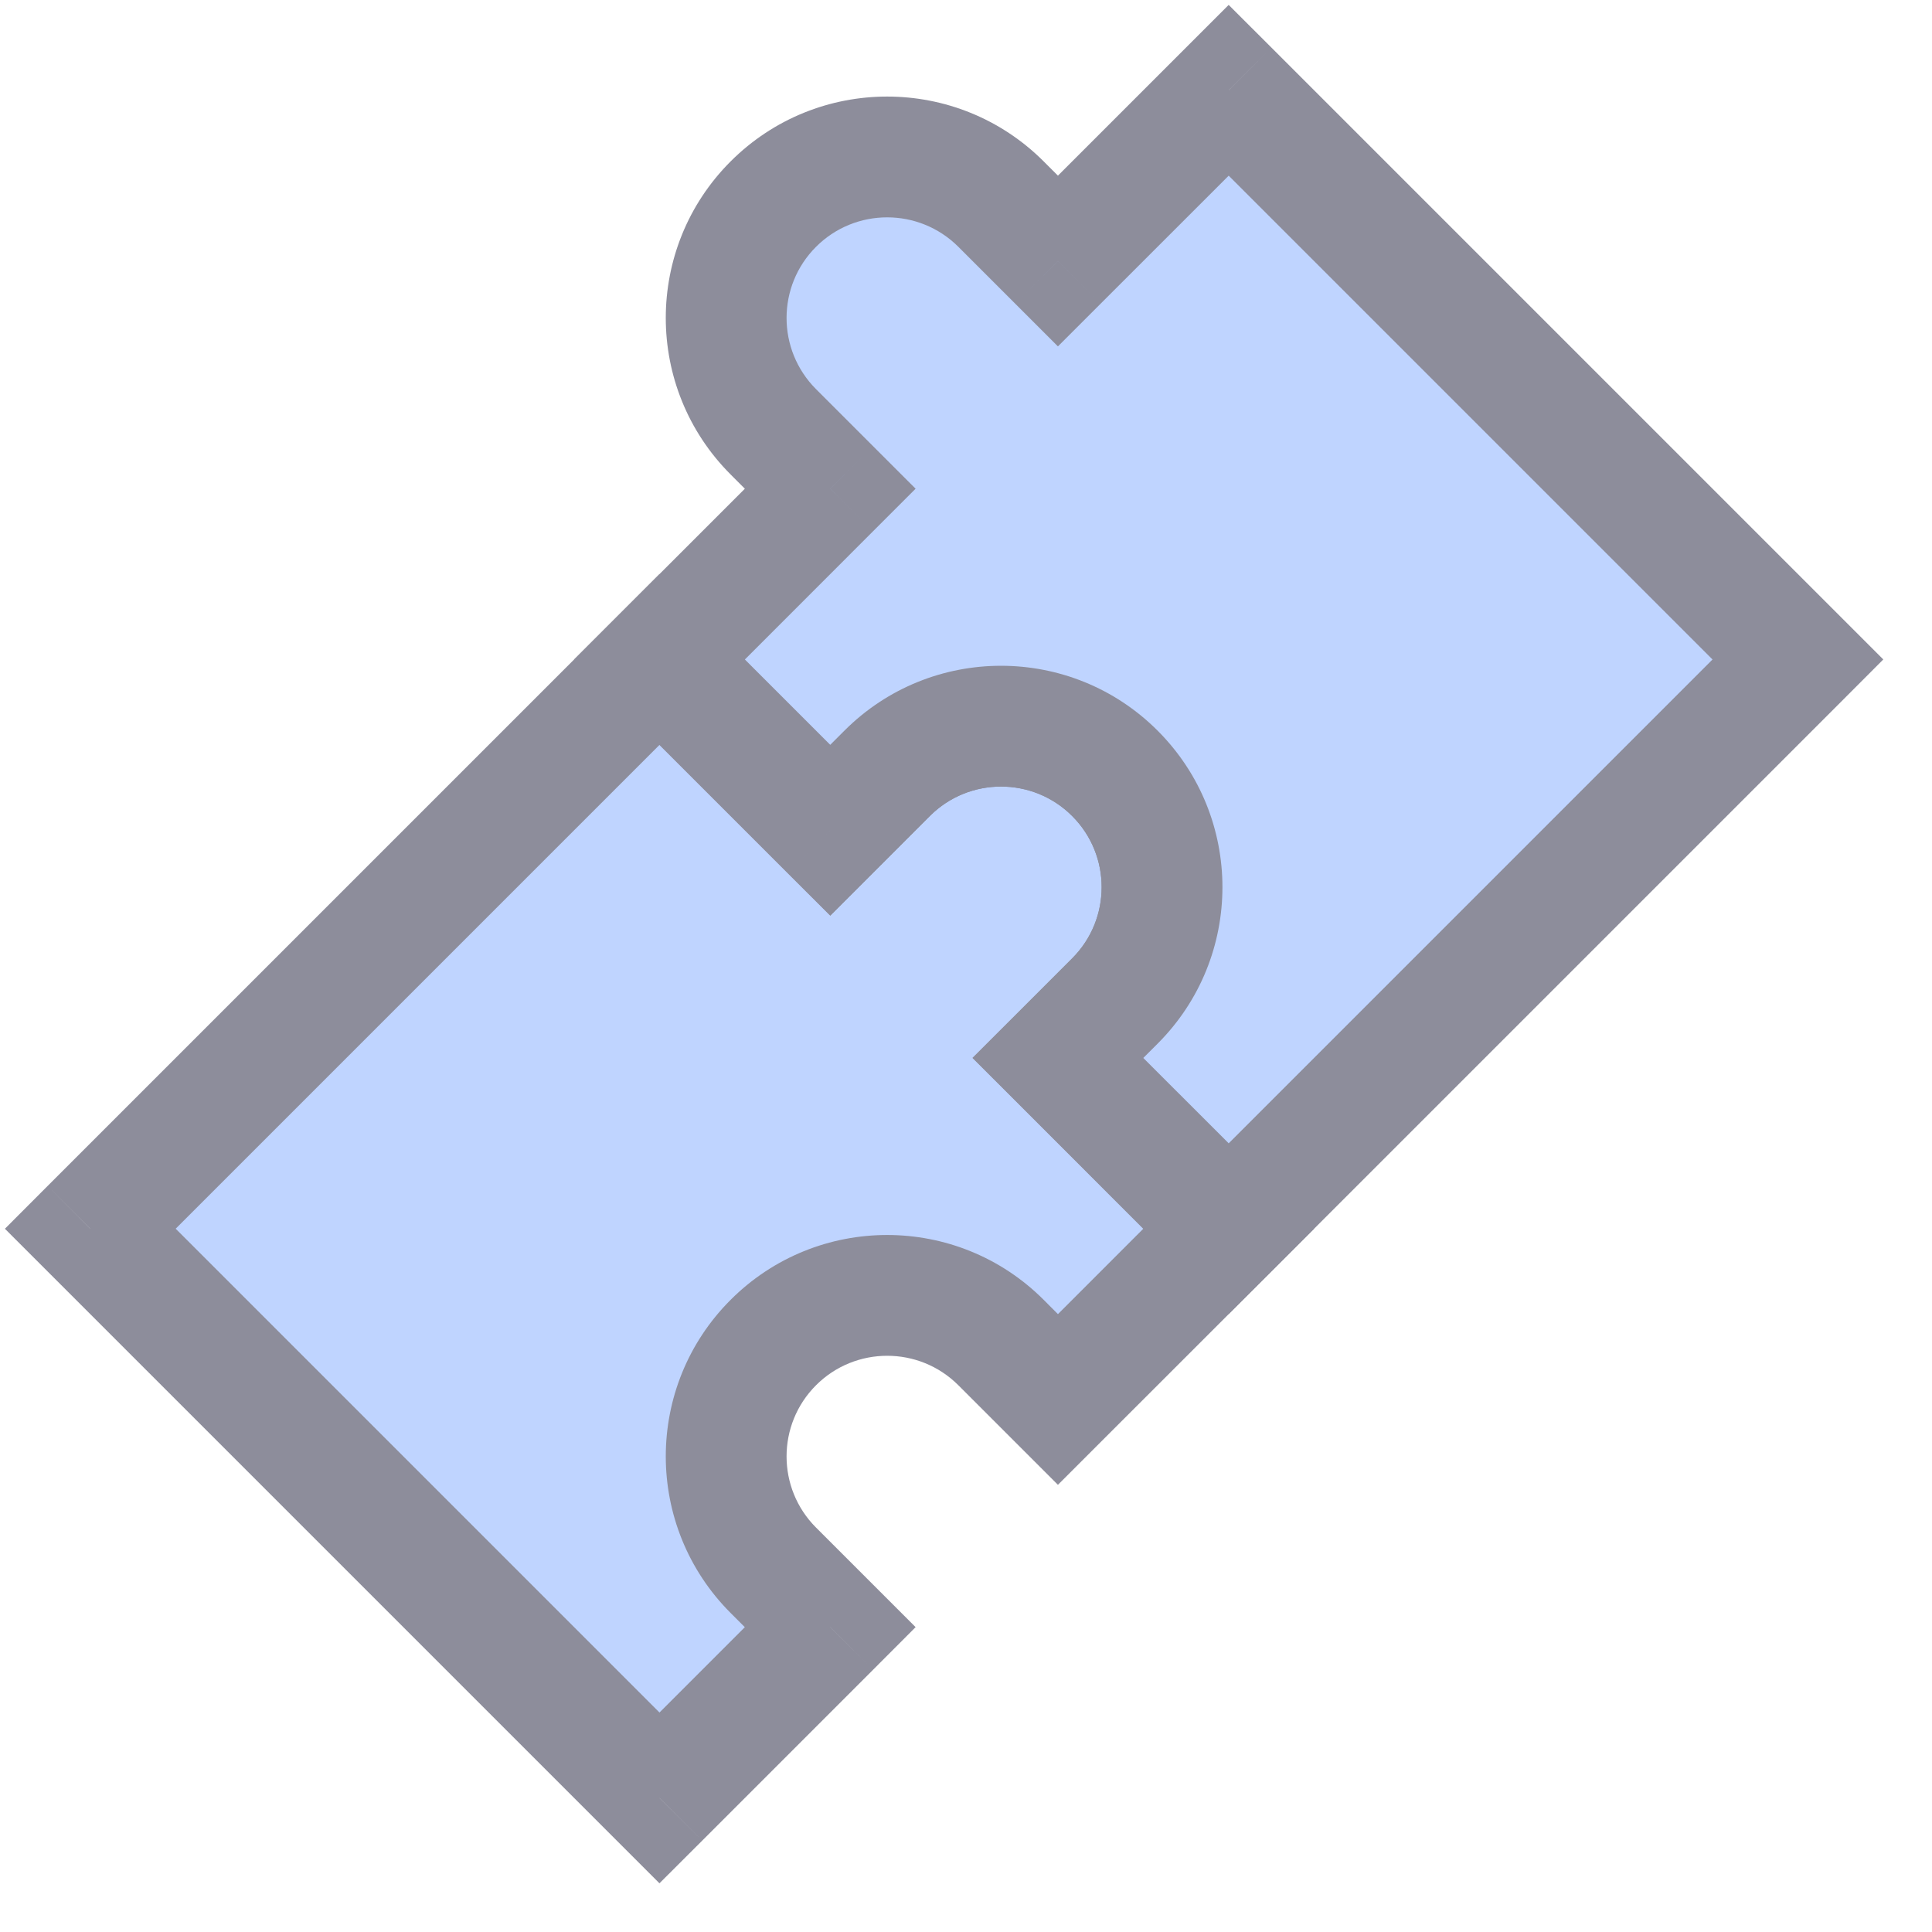 <svg width="24" height="24" viewBox="0 0 24 24" fill="none" xmlns="http://www.w3.org/2000/svg">
<g id="Group 1321315481">
<g id="Subtract">
<path fill-rule="evenodd" clip-rule="evenodd" d="M1.121 15.264L8.192 8.192L10.314 10.314L11.021 9.607C11.802 8.826 13.068 8.826 13.849 9.607C14.63 10.388 14.63 11.654 13.849 12.435L13.142 13.142L15.264 15.264L13.142 17.385L12.435 16.678C11.654 15.897 10.388 15.897 9.607 16.678C8.826 17.459 8.826 18.725 9.607 19.506L10.314 20.213L8.192 22.335L1.121 15.264Z" fill="#BFD4FF"/>
<path d="M8.192 8.192L8.723 7.662L8.192 7.132L7.662 7.662L8.192 8.192ZM1.121 15.264L0.591 14.733L0.061 15.264L0.591 15.794L1.121 15.264ZM10.314 10.314L9.783 10.844L10.314 11.374L10.844 10.844L10.314 10.314ZM13.142 13.142L12.612 12.612L12.082 13.142L12.612 13.672L13.142 13.142ZM15.264 15.264L15.794 15.794L16.324 15.264L15.794 14.733L15.264 15.264ZM13.142 17.385L12.612 17.915L13.142 18.445L13.672 17.915L13.142 17.385ZM9.607 19.506L10.137 18.976L9.607 19.506ZM10.314 20.213L10.844 20.744L11.374 20.213L10.844 19.683L10.314 20.213ZM8.192 22.335L7.662 22.865L8.192 23.395L8.723 22.865L8.192 22.335ZM7.662 7.662L0.591 14.733L1.652 15.794L8.723 8.723L7.662 7.662ZM10.844 9.783L8.723 7.662L7.662 8.723L9.783 10.844L10.844 9.783ZM10.491 9.076L9.783 9.783L10.844 10.844L11.551 10.137L10.491 9.076ZM14.38 9.076C13.306 8.002 11.564 8.002 10.491 9.076L11.551 10.137C12.039 9.649 12.831 9.649 13.319 10.137L14.38 9.076ZM14.38 12.965C15.454 11.892 15.454 10.15 14.38 9.076L13.319 10.137C13.807 10.625 13.807 11.417 13.319 11.905L14.38 12.965ZM13.672 13.672L14.38 12.965L13.319 11.905L12.612 12.612L13.672 13.672ZM15.794 14.733L13.672 12.612L12.612 13.672L14.733 15.794L15.794 14.733ZM13.672 17.915L15.794 15.794L14.733 14.733L12.612 16.855L13.672 17.915ZM11.905 17.208L12.612 17.915L13.672 16.855L12.965 16.147L11.905 17.208ZM10.137 17.208C10.625 16.72 11.417 16.72 11.905 17.208L12.965 16.147C11.891 15.073 10.15 15.073 9.076 16.147L10.137 17.208ZM10.137 18.976C9.649 18.488 9.649 17.696 10.137 17.208L9.076 16.147C8.002 17.221 8.002 18.962 9.076 20.037L10.137 18.976ZM10.844 19.683L10.137 18.976L9.076 20.037L9.783 20.744L10.844 19.683ZM8.723 22.865L10.844 20.744L9.783 19.683L7.662 21.804L8.723 22.865ZM0.591 15.794L7.662 22.865L8.723 21.804L1.652 14.733L0.591 15.794Z" fill="#8D8D9B"/>
</g>
<g id="Subtract_2">
<path fill-rule="evenodd" clip-rule="evenodd" d="M22.334 8.192L15.263 1.121L13.142 3.243L12.435 2.536C11.654 1.754 10.388 1.754 9.607 2.536C8.825 3.317 8.825 4.583 9.607 5.364L10.314 6.071L8.192 8.192L10.314 10.314L11.021 9.607C11.802 8.826 13.068 8.826 13.849 9.607C14.63 10.388 14.63 11.654 13.849 12.435L13.142 13.142L15.263 15.264L22.334 8.192Z" fill="#BFD4FF"/>
<path d="M15.263 1.121L14.733 0.591L15.263 0.061L15.794 0.591L15.263 1.121ZM22.334 8.192L22.865 7.662L23.395 8.192L22.865 8.723L22.334 8.192ZM13.142 3.243L13.672 3.773L13.142 4.303L12.612 3.773L13.142 3.243ZM10.314 6.071L10.844 5.541L11.374 6.071L10.844 6.601L10.314 6.071ZM8.192 8.192L7.662 8.723L7.132 8.192L7.662 7.662L8.192 8.192ZM10.314 10.314L10.844 10.844L10.314 11.374L9.783 10.844L10.314 10.314ZM13.849 12.435L13.319 11.905L13.849 12.435ZM13.142 13.142L12.612 13.672L12.081 13.142L12.612 12.612L13.142 13.142ZM15.263 15.264L15.794 15.794L15.263 16.324L14.733 15.794L15.263 15.264ZM15.794 0.591L22.865 7.662L21.804 8.723L14.733 1.652L15.794 0.591ZM12.612 2.712L14.733 0.591L15.794 1.652L13.672 3.773L12.612 2.712ZM12.965 2.005L13.672 2.712L12.612 3.773L11.905 3.066L12.965 2.005ZM9.076 2.005C10.15 0.931 11.891 0.931 12.965 2.005L11.905 3.066C11.416 2.578 10.625 2.578 10.137 3.066L9.076 2.005ZM9.076 5.894C8.002 4.82 8.002 3.079 9.076 2.005L10.137 3.066C9.649 3.554 9.649 4.345 10.137 4.834L9.076 5.894ZM9.783 6.601L9.076 5.894L10.137 4.834L10.844 5.541L9.783 6.601ZM7.662 7.662L9.783 5.541L10.844 6.601L8.723 8.723L7.662 7.662ZM9.783 10.844L7.662 8.723L8.723 7.662L10.844 9.783L9.783 10.844ZM11.551 10.137L10.844 10.844L9.783 9.783L10.49 9.076L11.551 10.137ZM13.319 10.137C12.831 9.649 12.039 9.649 11.551 10.137L10.49 9.076C11.564 8.002 13.306 8.002 14.38 9.076L13.319 10.137ZM13.319 11.905C13.807 11.416 13.807 10.625 13.319 10.137L14.38 9.076C15.454 10.15 15.454 11.891 14.38 12.965L13.319 11.905ZM12.612 12.612L13.319 11.905L14.38 12.965L13.672 13.672L12.612 12.612ZM14.733 15.794L12.612 13.672L13.672 12.612L15.794 14.733L14.733 15.794ZM22.865 8.723L15.794 15.794L14.733 14.733L21.804 7.662L22.865 8.723Z" fill="#8D8D9B"/>
</g>
</g>
</svg>
